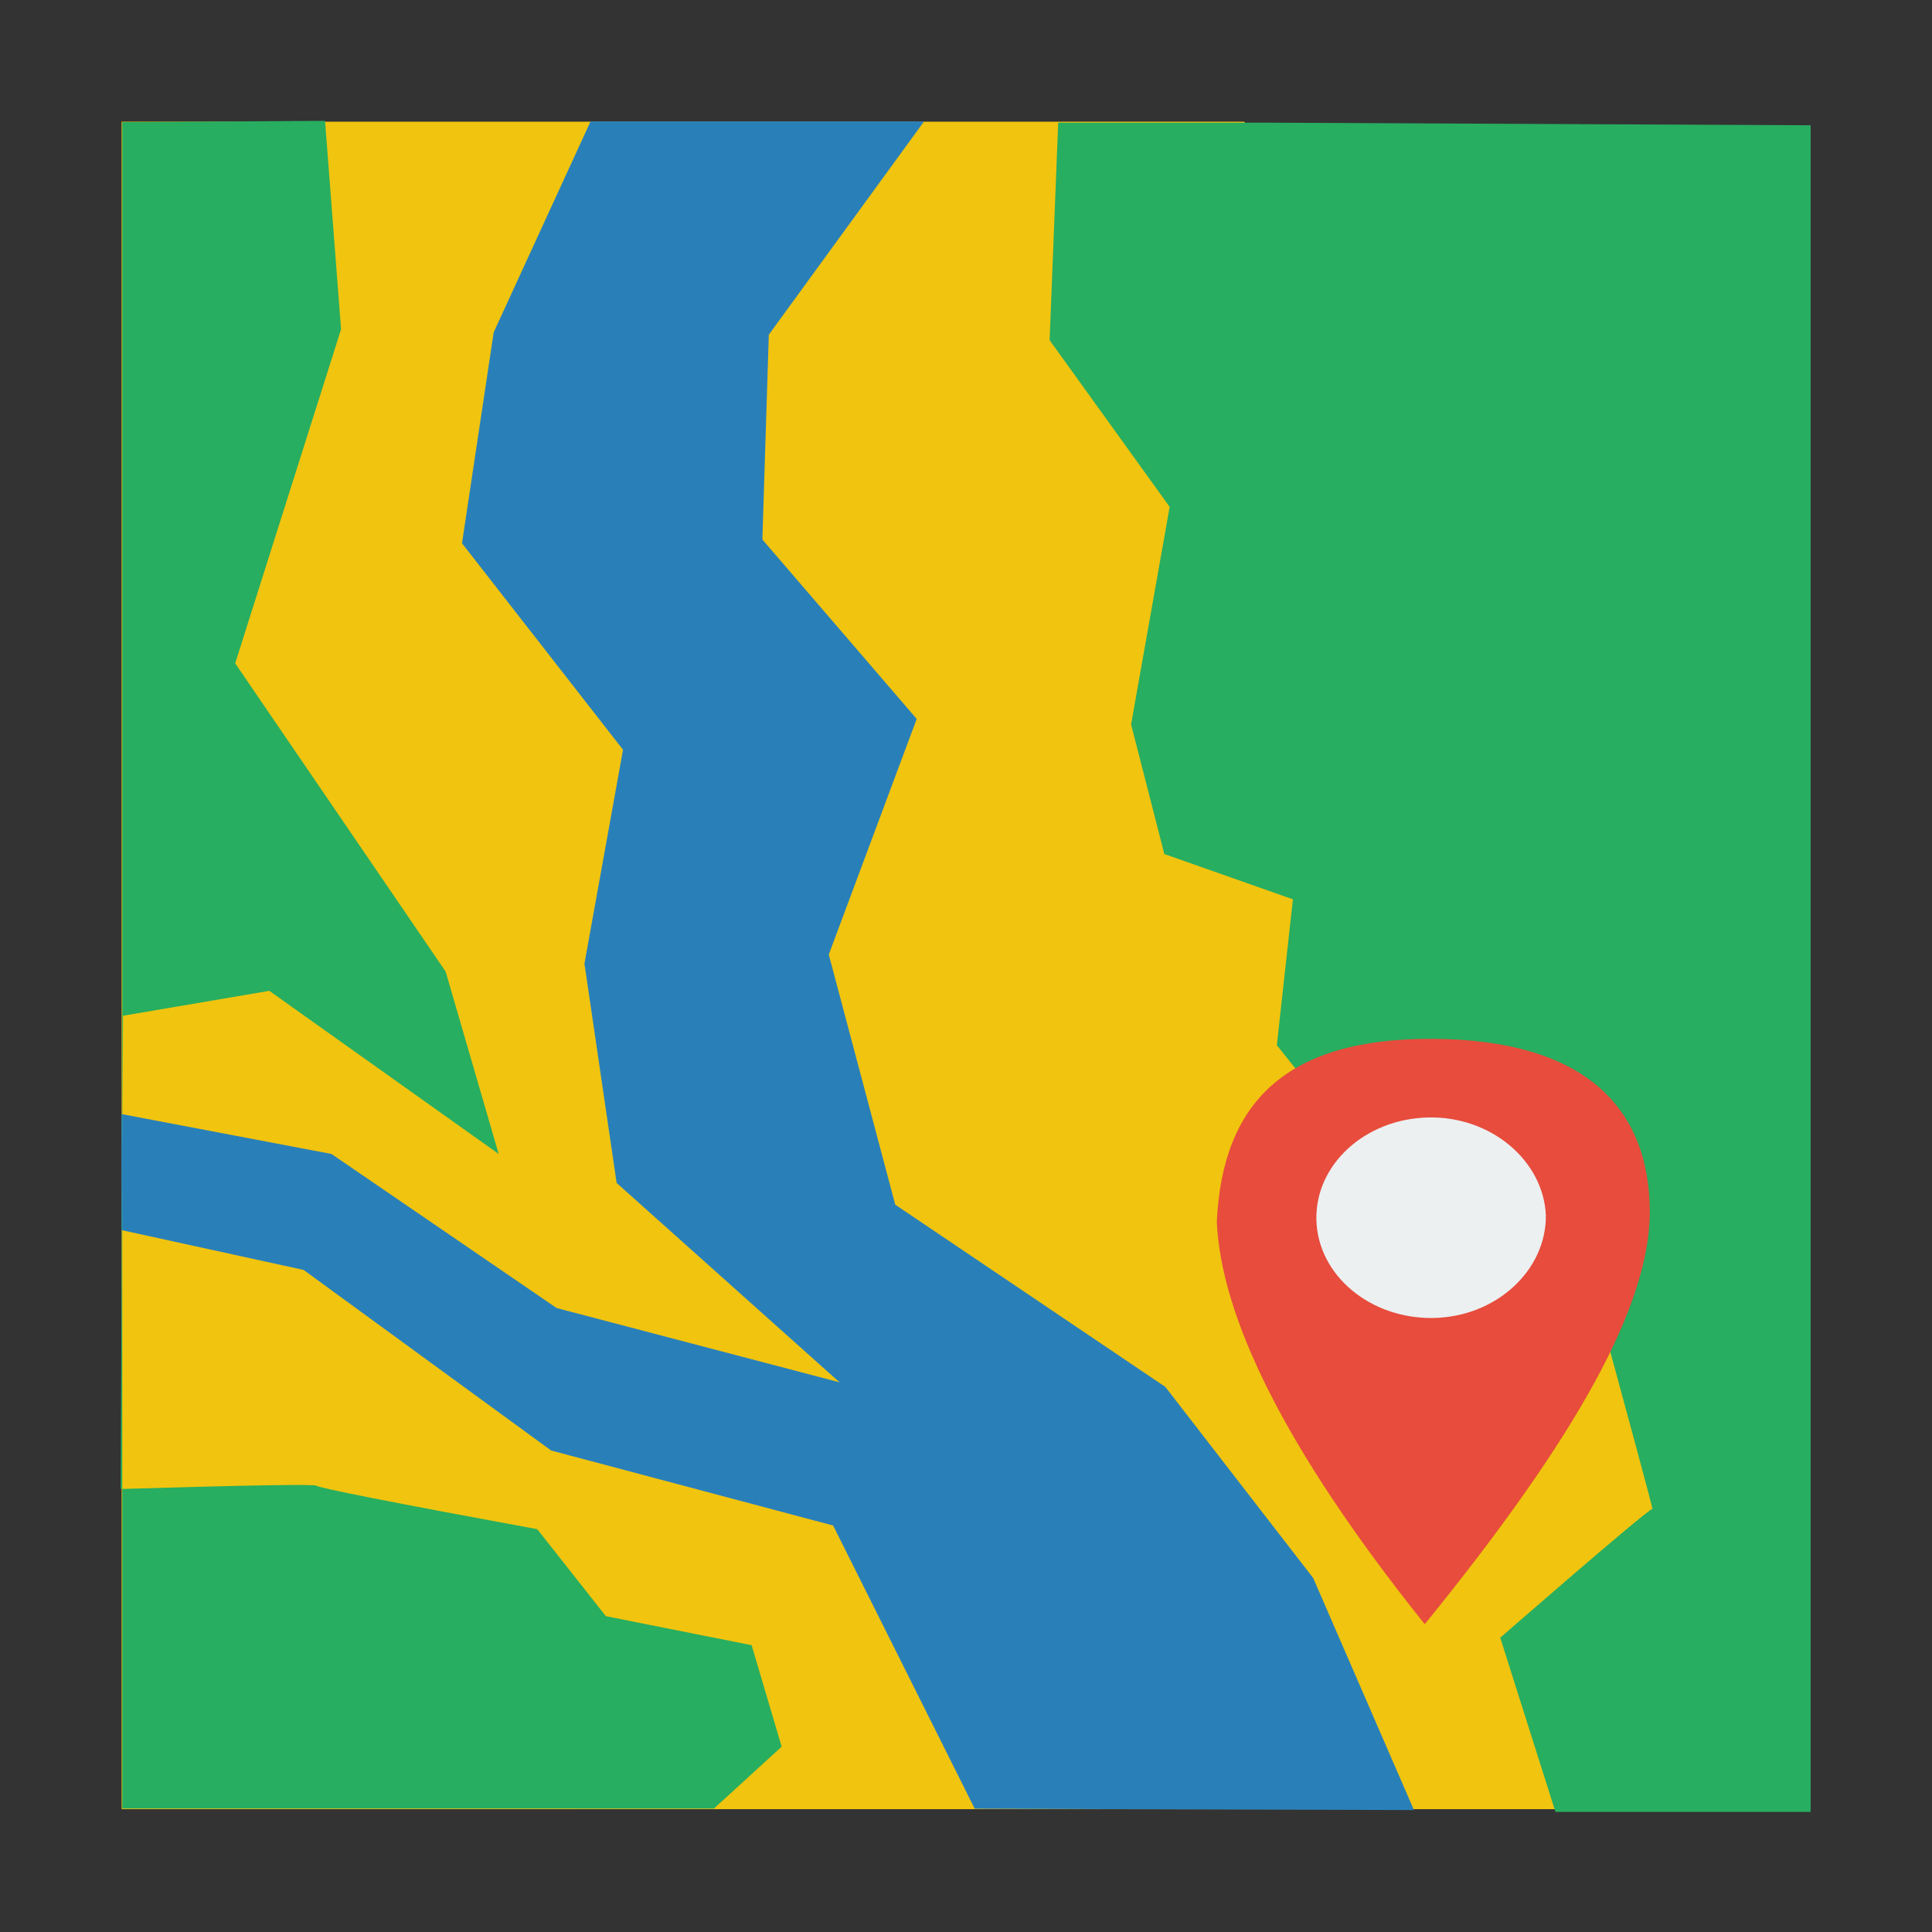 <?xml version="1.0" encoding="UTF-8" standalone="no"?>
<!-- Created using Karbon, part of Calligra: http://www.calligra.org/karbon -->

<svg
   xmlns:dc="http://purl.org/dc/elements/1.1/"
   xmlns:cc="http://creativecommons.org/ns#"
   xmlns:rdf="http://www.w3.org/1999/02/22-rdf-syntax-ns#"
   xmlns:svg="http://www.w3.org/2000/svg"
   xmlns="http://www.w3.org/2000/svg"
   xmlns:sodipodi="http://sodipodi.sourceforge.net/DTD/sodipodi-0.dtd"
   xmlns:inkscape="http://www.inkscape.org/namespaces/inkscape"
   width="96"
   height="96"
   id="svg2"
   version="1.1"
   inkscape:version="0.91 r13725"
   sodipodi:docname="application-vnd-google-earth-kml.svg">
  <rect width="100%" height="100%" fill="#333333" stroke="none"/>
  <sodipodi:namedview
     pagecolor="#ffffff"
     bordercolor="#666666"
     borderopacity="1"
     objecttolerance="10"
     gridtolerance="10"
     guidetolerance="10"
     inkscape:pageopacity="0"
     inkscape:pageshadow="2"
     inkscape:window-width="640"
     inkscape:window-height="480"
     id="namedview15"
     showgrid="false"
     inkscape:zoom="3.3503328"
     inkscape:cx="33.167735"
     inkscape:cy="48.763189"
     inkscape:current-layer="svg2"
     units="px" />
  <defs
     id="defs4" />
  <g
     id="g4749"
     transform="matrix(2.154,0,0,2.286,-3.527,-6.951)">
    <g
       transform="matrix(1.151,0,0,0.917,-3.622,2.003)"
       id="layer1">
      <path
         sodipodi:nodetypes="cccccc"
         style="fill:#f1c40f"
         inkscape:connector-curvature="0"
         d="m 7.007,4.016 0,40 33.254,0 0,-29 -10.759,-11 z"
         id="rect4090" />
      <path
         sodipodi:nodetypes="cccccccccccccccc"
         style="fill:#27ae60;fill-rule:evenodd;stroke:#003bc3;stroke-width:0;stroke-linecap:square;stroke-linejoin:bevel"
         inkscape:connector-curvature="0"
         d="m 0.172,0 4.124,0 10.956,0.062 0,39.98 -5.114,0 -1.107,-4.131 c 2.014,-2.068 3.03,-3.084 3.05,-3.05 0.02,0.034 -0.427,-1.926 -1.341,-5.88 L 6.616,24.919 4.554,21.868 4.876,18.41 2.299,17.336 1.633,14.264 2.406,9.108 0,5.156 Z"
         transform="translate(25.606,4.039)"
         id="shape0" />
      <path
         style="fill:#2980b9;fill-rule:evenodd;stroke:#003bc3;stroke-width:0;stroke-linecap:square;stroke-linejoin:bevel"
         inkscape:connector-curvature="0"
         d="m 9.402,0 6.684,0 -3.111,5.055 -0.129,4.855 3.093,4.253 -1.762,5.585 1.332,5.929 5.413,4.319 2.964,4.532 2.019,5.499 L 17.102,39.995 14.264,33.282 8.612,31.504 3.652,27.224 0,26.279 0,23.529 4.21,24.475 8.722,28.127 14.393,29.888 9.925,25.162 9.28,19.963 10.053,14.894 6.826,9.999 7.461,4.999 Z"
         transform="translate(7.003,4.01)"
         id="shape1" />
      <path
         style="fill:#27ae60;fill-rule:evenodd;stroke:#003bc3;stroke-width:0;stroke-linecap:square;stroke-linejoin:bevel"
         inkscape:connector-curvature="0"
         d="m 0.033,40.004 0,-39.974 L 4.097,0 4.418,4.94 2.296,12.859 6.514,20.166 7.577,24.489 2.98,20.622 0.048,21.213 0,32.43 c 2.579,-0.09 3.887,-0.116 3.925,-0.078 0.057,0.057 1.532,0.401 4.425,1.031 l 1.375,2.062 2.922,0.688 0.601,2.406 -1.357,1.466 z"
         transform="translate(6.987,3.996)"
         id="shape2" />
      <path
         style="fill:#e74c3c;fill-rule:evenodd;stroke:#003bc3;stroke-width:0;stroke-linecap:square;stroke-linejoin:bevel"
         inkscape:connector-curvature="0"
         d="M 2.28565e-4,4.339 C 0.022,1.381 1.555,-5.76696e-4 4.125,1.80513e-7 6.335,0.017 9.428,1.456 13.876,4.512 9.638,7.379 6.546,8.593 4.34,8.679 1.512,8.568 -0.022,7.297 2.28565e-4,4.339 Z"
         transform="matrix(0,1,-1,0,37.636,25.756)"
         id="shape3" />
      <path
         style="fill:#ecf0f1;fill-rule:evenodd;stroke:#003bc3;stroke-width:0;stroke-linecap:square;stroke-linejoin:miter;stroke-miterlimit:2.013"
         inkscape:connector-curvature="0"
         d="M 2.229,0.001 C 0.967,0.041 -0.028,1.127 6.20636e-4,2.432 0.03,3.737 1.072,4.773 2.335,4.754 3.599,4.734 4.609,3.628 4.6,2.322 4.551,1.018 3.492,-0.039 2.229,0.001 Z"
         stroke-miterlimit="2.013"
         transform="translate(30.952,27.619)"
         id="shape4" />
    </g>
  </g>
</svg>
